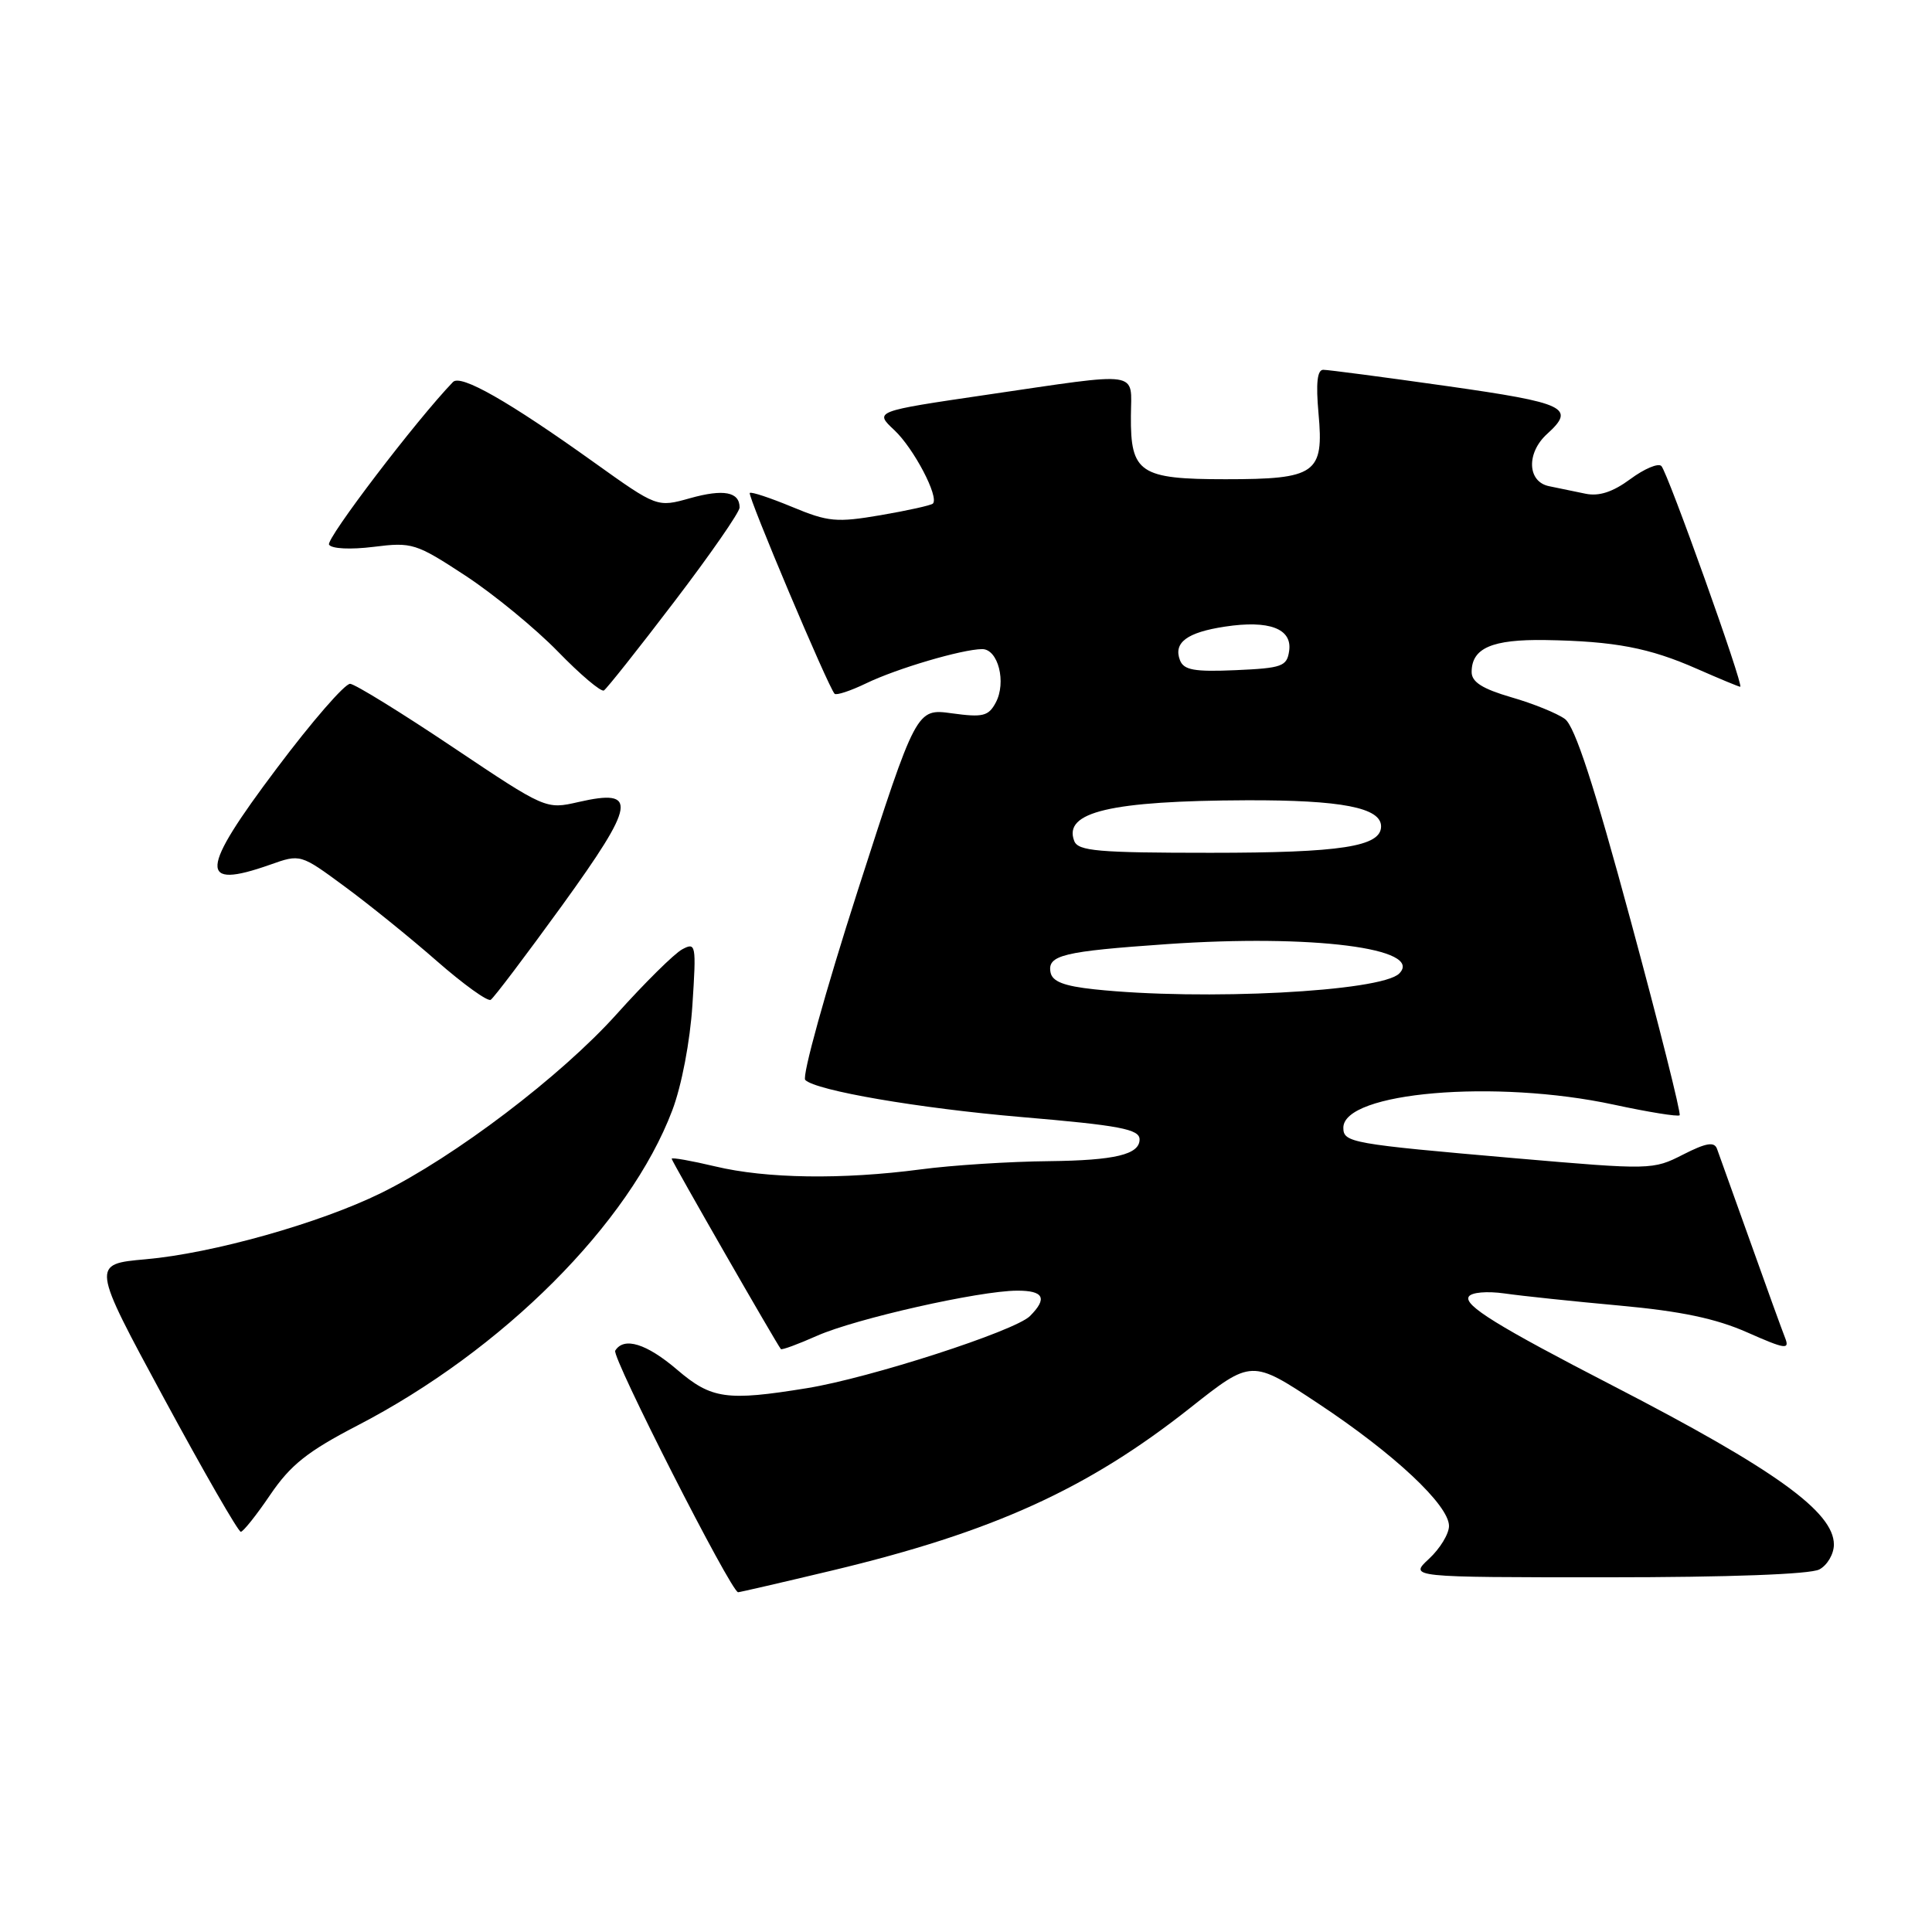 <?xml version="1.0" encoding="UTF-8" standalone="no"?>
<!DOCTYPE svg PUBLIC "-//W3C//DTD SVG 1.1//EN" "http://www.w3.org/Graphics/SVG/1.1/DTD/svg11.dtd" >
<svg xmlns="http://www.w3.org/2000/svg" xmlns:xlink="http://www.w3.org/1999/xlink" version="1.1" viewBox="0 0 256 256">
 <g >
 <path fill="currentColor"
d=" M 110.30 208.09 C 131.57 203.00 144.11 197.31 157.72 186.54 C 165.84 180.12 165.84 180.12 174.67 185.97 C 184.75 192.64 192.00 199.44 192.00 202.20 C 192.00 203.24 190.81 205.20 189.35 206.55 C 186.71 209.00 186.71 209.00 212.92 209.00 C 229.08 209.00 239.87 208.60 241.07 207.96 C 242.13 207.40 243.00 205.91 243.00 204.66 C 243.00 200.33 235.16 194.69 213.80 183.66 C 198.41 175.72 193.92 172.94 194.62 171.81 C 194.97 171.24 197.02 171.06 199.37 171.39 C 201.64 171.72 208.52 172.44 214.65 173.00 C 222.73 173.74 227.36 174.71 231.52 176.55 C 236.56 178.78 237.16 178.87 236.54 177.29 C 236.15 176.31 234.06 170.55 231.91 164.50 C 229.75 158.45 227.77 152.92 227.51 152.22 C 227.15 151.25 226.07 151.43 223.01 152.99 C 219.03 155.02 218.76 155.03 200.74 153.47 C 179.00 151.58 178.00 151.40 178.00 149.43 C 178.00 144.71 198.15 142.99 213.83 146.37 C 218.42 147.36 222.34 147.99 222.56 147.78 C 222.77 147.57 219.86 135.97 216.08 122.01 C 211.22 104.02 208.68 96.24 207.36 95.27 C 206.34 94.52 203.14 93.22 200.25 92.39 C 196.42 91.27 195.00 90.37 195.00 89.05 C 195.00 85.87 197.70 84.70 204.78 84.81 C 213.95 84.96 218.55 85.84 224.87 88.63 C 227.83 89.93 230.40 91.00 230.59 91.00 C 231.13 91.00 220.98 62.59 220.14 61.75 C 219.73 61.33 217.88 62.11 216.03 63.48 C 213.70 65.20 211.88 65.79 210.09 65.42 C 208.66 65.12 206.49 64.67 205.25 64.42 C 202.37 63.83 202.23 60.01 205.00 57.50 C 208.83 54.03 207.52 53.40 191.75 51.16 C 183.36 49.97 175.98 49.00 175.34 49.00 C 174.54 49.00 174.35 50.77 174.71 54.78 C 175.44 62.75 174.38 63.50 162.38 63.50 C 151.04 63.50 149.79 62.66 149.85 55.12 C 149.89 49.03 151.51 49.27 130.67 52.32 C 115.84 54.50 115.84 54.50 118.51 57.00 C 121.08 59.41 124.47 65.87 123.61 66.73 C 123.37 66.96 120.27 67.65 116.71 68.26 C 110.84 69.26 109.74 69.16 104.96 67.17 C 102.06 65.97 99.54 65.13 99.35 65.32 C 99.02 65.65 109.77 91.11 110.59 91.93 C 110.83 92.16 112.71 91.54 114.76 90.55 C 118.80 88.59 127.48 86.03 130.14 86.01 C 132.26 86.00 133.38 90.42 131.94 93.10 C 130.98 94.90 130.23 95.08 126.14 94.52 C 121.43 93.87 121.43 93.87 113.64 118.06 C 109.36 131.37 106.24 142.64 106.70 143.10 C 108.11 144.51 121.72 146.85 135.30 148.01 C 148.36 149.12 151.00 149.62 151.00 150.98 C 151.00 152.98 147.74 153.76 139.00 153.86 C 133.78 153.91 126.12 154.40 122.00 154.95 C 111.60 156.32 101.54 156.18 94.75 154.55 C 91.59 153.80 89.00 153.34 89.00 153.54 C 89.00 153.86 102.89 178.06 103.47 178.76 C 103.59 178.91 105.76 178.11 108.28 176.99 C 113.40 174.73 129.73 171.04 134.75 171.02 C 138.31 171.00 138.83 172.03 136.47 174.39 C 134.49 176.37 115.23 182.60 106.92 183.94 C 96.28 185.67 94.27 185.38 89.73 181.50 C 85.67 178.03 82.67 177.10 81.52 178.97 C 81.02 179.78 96.86 210.91 97.80 210.98 C 97.97 210.99 103.60 209.69 110.30 208.09 Z  M 35.82 198.05 C 38.50 194.11 40.75 192.32 47.32 188.91 C 66.62 178.92 83.40 162.14 89.08 147.13 C 90.32 143.86 91.44 137.99 91.75 133.14 C 92.27 125.15 92.21 124.82 90.40 125.79 C 89.35 126.35 85.43 130.23 81.68 134.41 C 74.32 142.60 60.27 153.27 50.48 158.09 C 42.36 162.08 28.17 166.08 19.30 166.86 C 12.11 167.50 12.11 167.50 21.71 185.25 C 26.99 195.01 31.58 202.99 31.91 202.97 C 32.23 202.96 34.00 200.74 35.82 198.05 Z  M 74.48 119.98 C 84.26 106.44 84.58 104.46 76.66 106.27 C 72.33 107.26 72.33 107.26 59.98 98.99 C 53.19 94.44 47.08 90.67 46.40 90.61 C 45.72 90.55 41.33 95.60 36.65 101.84 C 26.44 115.41 26.27 117.93 35.78 114.58 C 39.81 113.15 39.81 113.15 45.66 117.46 C 48.87 119.82 54.38 124.27 57.89 127.35 C 61.41 130.43 64.62 132.74 65.02 132.48 C 65.43 132.23 69.68 126.60 74.48 119.98 Z  M 89.35 79.72 C 94.11 73.48 98.00 67.87 98.00 67.25 C 98.00 65.17 95.88 64.77 91.45 66.01 C 87.07 67.24 87.07 67.24 78.73 61.28 C 67.38 53.16 61.04 49.55 60.02 50.62 C 55.19 55.63 43.15 71.43 43.60 72.17 C 43.94 72.72 46.45 72.84 49.51 72.46 C 54.60 71.82 55.11 71.98 61.66 76.27 C 65.42 78.74 70.94 83.27 73.92 86.33 C 76.90 89.40 79.65 91.72 80.02 91.49 C 80.40 91.25 84.60 85.96 89.35 79.72 Z  M 145.01 131.09 C 140.98 130.66 139.43 130.06 139.20 128.84 C 138.77 126.56 140.84 126.06 154.65 125.10 C 173.87 123.77 188.74 125.66 185.40 129.00 C 183.00 131.40 159.37 132.62 145.01 131.09 Z  M 142.34 111.43 C 140.86 107.59 147.14 106.11 165.20 106.04 C 177.75 106.00 183.00 107.02 183.00 109.50 C 183.00 112.18 177.69 113.00 160.42 113.00 C 145.47 113.00 142.85 112.77 142.34 111.43 Z  M 156.35 87.48 C 155.46 85.15 157.28 83.79 162.32 83.03 C 168.17 82.14 171.24 83.30 170.82 86.24 C 170.53 88.30 169.89 88.53 163.74 88.80 C 158.25 89.04 156.86 88.79 156.35 87.48 Z "/>
</g>
</svg>
